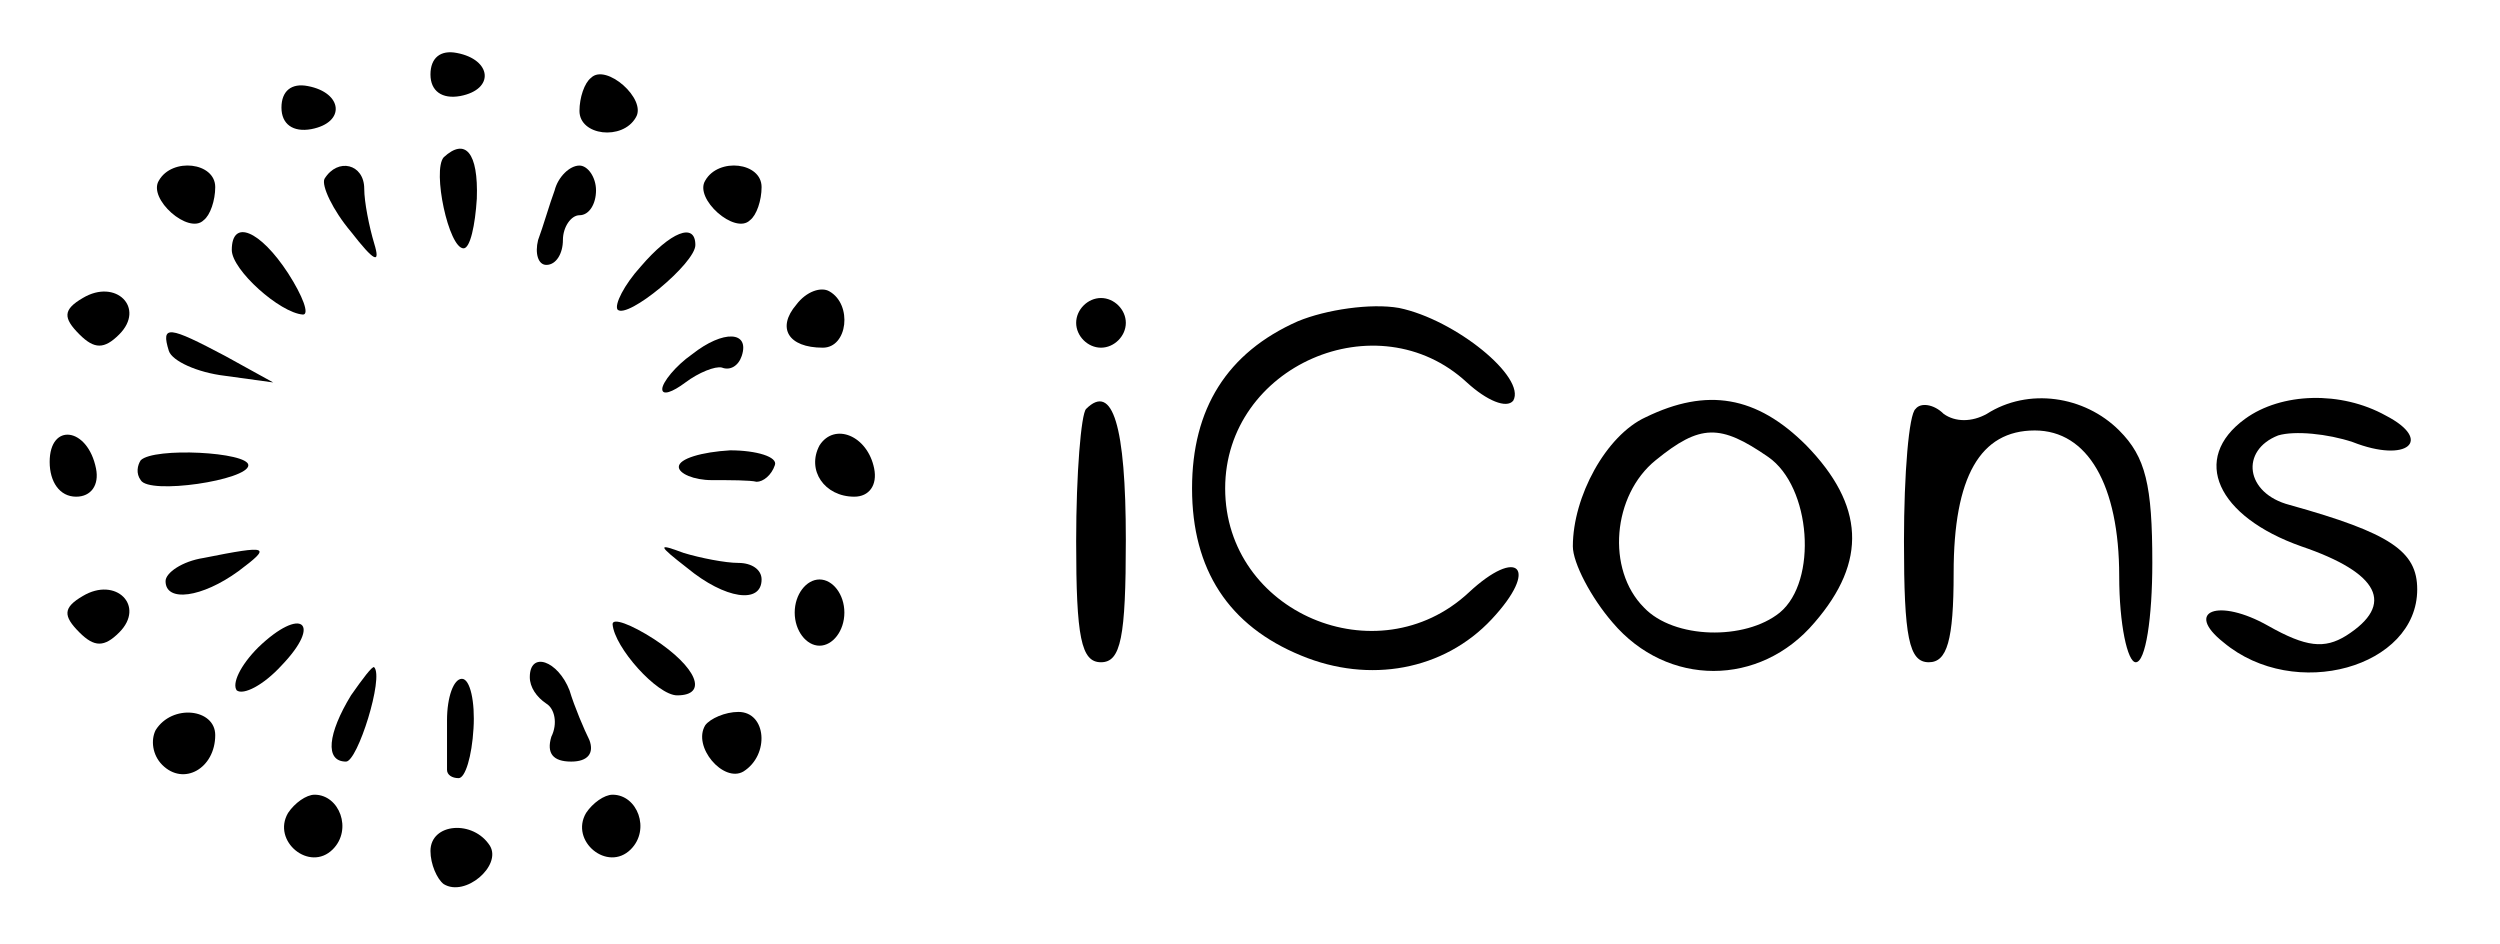 <?xml version="1.0" standalone="no"?>
<!DOCTYPE svg PUBLIC "-//W3C//DTD SVG 20010904//EN"
 "http://www.w3.org/TR/2001/REC-SVG-20010904/DTD/svg10.dtd">
<svg version="1.0" xmlns="http://www.w3.org/2000/svg"
 width="151pt" height="57pt" viewBox="0 0 151 57"
 preserveAspectRatio="xMidYMid meet">

<g transform="translate(0,57) scale(0.1,-0.1)"
fill="#000000" stroke="none">
<path d="M260 525 c0 -10 7 -15 18 -13 21 4 19 22 -2 26 -10 2 -16 -3 -16 -13z"/>
<path d="M357 523 c-4 -3 -7 -12 -7 -20 0 -15 26 -18 34 -4 7 11 -18 33 -27
24z"/>
<path d="M170 505 c0 -10 7 -15 18 -13 21 4 19 22 -2 26 -10 2 -16 -3 -16 -13z"/>
<path d="M268 475 c-7 -8 3 -55 12 -55 4 0 7 14 8 30 1 28 -7 37 -20 25z"/>
<path d="M96 461 c-7 -11 18 -33 27 -24 4 3 7 12 7 20 0 15 -26 18 -34 4z"/>
<path d="M196 462 c-2 -4 5 -19 16 -32 14 -18 18 -20 14 -7 -3 10 -6 25 -6 33
0 15 -16 19 -24 6z"/>
<path d="M335 455 c-3 -8 -7 -22 -10 -30 -2 -8 0 -15 5 -15 6 0 10 7 10 15 0
8 5 15 10 15 6 0 10 7 10 15 0 8 -5 15 -10 15 -6 0 -13 -7 -15 -15z"/>
<path d="M426 461 c-7 -11 18 -33 27 -24 4 3 7 12 7 20 0 15 -26 18 -34 4z"/>
<path d="M140 419 c0 -12 29 -38 43 -39 4 0 0 11 -9 25 -17 26 -34 33 -34 14z"/>
<path d="M387 409 c-10 -11 -16 -23 -14 -26 6 -6 47 28 47 39 0 14 -15 8 -33
-13z"/>
<path d="M50 390 c-12 -7 -12 -12 -2 -22 9 -9 15 -9 24 0 16 16 -2 34 -22 22z"/>
<path d="M481 386 c-12 -14 -5 -26 16 -26 15 0 18 26 4 34 -5 3 -14 0 -20 -8z"/>
<path d="M650 375 c0 -8 7 -15 15 -15 8 0 15 7 15 15 0 8 -7 15 -15 15 -8 0
-15 -7 -15 -15z"/>
<path d="M784 376 c-43 -19 -64 -53 -64 -101 0 -49 22 -83 66 -101 41 -17 86
-9 115 22 29 31 16 44 -14 16 -55 -51 -147 -12 -147 63 0 74 92 114 146 64 12
-11 24 -16 28 -11 8 14 -35 49 -69 56 -17 3 -44 -1 -61 -8z"/>
<path d="M102 358 c2 -6 17 -13 34 -15 l29 -4 -29 16 c-34 18 -39 19 -34 3z"/>
<path d="M418 356 c-10 -7 -18 -17 -18 -21 0 -4 6 -2 14 4 8 6 18 10 22 9 5
-2 10 1 12 7 5 15 -11 16 -30 1z"/>
<path d="M656 323 c-3 -3 -6 -39 -6 -80 0 -58 3 -73 15 -73 12 0 15 15 15 74
0 69 -8 95 -24 79z"/>
<path d="M994 318 c-24 -11 -44 -48 -44 -78 0 -10 11 -31 24 -46 33 -39 89
-39 122 0 32 37 30 71 -5 107 -30 30 -60 35 -97 17z m74 -24 c26 -18 30 -75 7
-94 -21 -17 -64 -16 -82 3 -23 23 -19 68 7 89 27 22 39 22 68 2z"/>
<path d="M1157 323 c-4 -3 -7 -39 -7 -80 0 -58 3 -73 15 -73 11 0 15 13 15 54
0 58 16 86 49 86 32 0 51 -33 51 -88 0 -29 5 -52 10 -52 6 0 10 27 10 60 0 47
-4 64 -20 80 -21 21 -55 26 -80 10 -9 -5 -19 -5 -26 0 -6 6 -14 7 -17 3z"/>
<path d="M1356 317 c-33 -24 -17 -59 34 -77 47 -16 57 -35 27 -54 -13 -8 -24
-7 -47 6 -30 17 -51 9 -27 -10 43 -36 117 -15 117 32 0 23 -16 34 -77 51 -27
7 -30 33 -7 42 10 3 30 1 45 -4 33 -13 49 1 20 16 -27 15 -63 14 -85 -2z"/>
<path d="M30 291 c0 -12 6 -21 16 -21 9 0 14 7 12 17 -5 25 -28 28 -28 4z"/>
<path d="M495 301 c-8 -15 3 -31 21 -31 9 0 14 7 12 17 -4 20 -24 28 -33 14z"/>
<path d="M85 292 c-2 -3 -3 -8 0 -12 5 -9 65 0 65 9 0 8 -57 11 -65 3z"/>
<path d="M410 288 c0 -4 9 -8 20 -8 11 0 23 0 27 -1 4 0 9 4 11 10 2 5 -11 9
-27 9 -17 -1 -31 -5 -31 -10z"/>
<path d="M123 233 c-13 -2 -23 -9 -23 -14 0 -13 22 -10 44 6 20 15 19 16 -21
8z"/>
<path d="M415 227 c23 -19 45 -22 45 -7 0 6 -6 10 -14 10 -8 0 -23 3 -33 6
-16 6 -16 5 2 -9z"/>
<path d="M50 210 c-12 -7 -12 -12 -2 -22 9 -9 15 -9 24 0 16 16 -2 34 -22 22z"/>
<path d="M480 200 c0 -11 7 -20 15 -20 8 0 15 9 15 20 0 11 -7 20 -15 20 -8 0
-15 -9 -15 -20z"/>
<path d="M156 179 c-11 -11 -16 -22 -13 -26 4 -3 16 3 27 15 25 26 12 36 -14
11z"/>
<path d="M370 193 c1 -14 27 -43 39 -43 19 0 12 17 -14 34 -14 9 -25 13 -25 9z"/>
<path d="M212 150 c-14 -23 -16 -40 -3 -40 7 0 23 51 17 57 -1 1 -7 -7 -14
-17z"/>
<path d="M320 161 c0 -6 4 -12 10 -16 5 -3 7 -12 3 -20 -3 -10 1 -15 12 -15
10 0 14 5 11 13 -3 6 -9 20 -12 30 -7 18 -24 24 -24 8z"/>
<path d="M270 135 c0 -14 0 -27 0 -30 0 -3 3 -5 7 -5 4 0 8 13 9 30 1 16 -2
30 -7 30 -5 0 -9 -11 -9 -25z"/>
<path d="M94 129 c-3 -6 -2 -15 4 -21 13 -13 32 -2 32 18 0 16 -26 19 -36 3z"/>
<path d="M426 132 c-8 -13 11 -35 23 -28 16 10 14 36 -3 36 -8 0 -17 -4 -20
-8z"/>
<path d="M174 79 c-10 -17 13 -36 27 -22 12 12 4 33 -11 33 -5 0 -12 -5 -16
-11z"/>
<path d="M354 79 c-10 -17 13 -36 27 -22 12 12 4 33 -11 33 -5 0 -12 -5 -16
-11z"/>
<path d="M260 56 c0 -8 4 -17 8 -20 13 -8 35 11 28 23 -10 16 -36 14 -36 -3z"/>
</g>
</svg>
